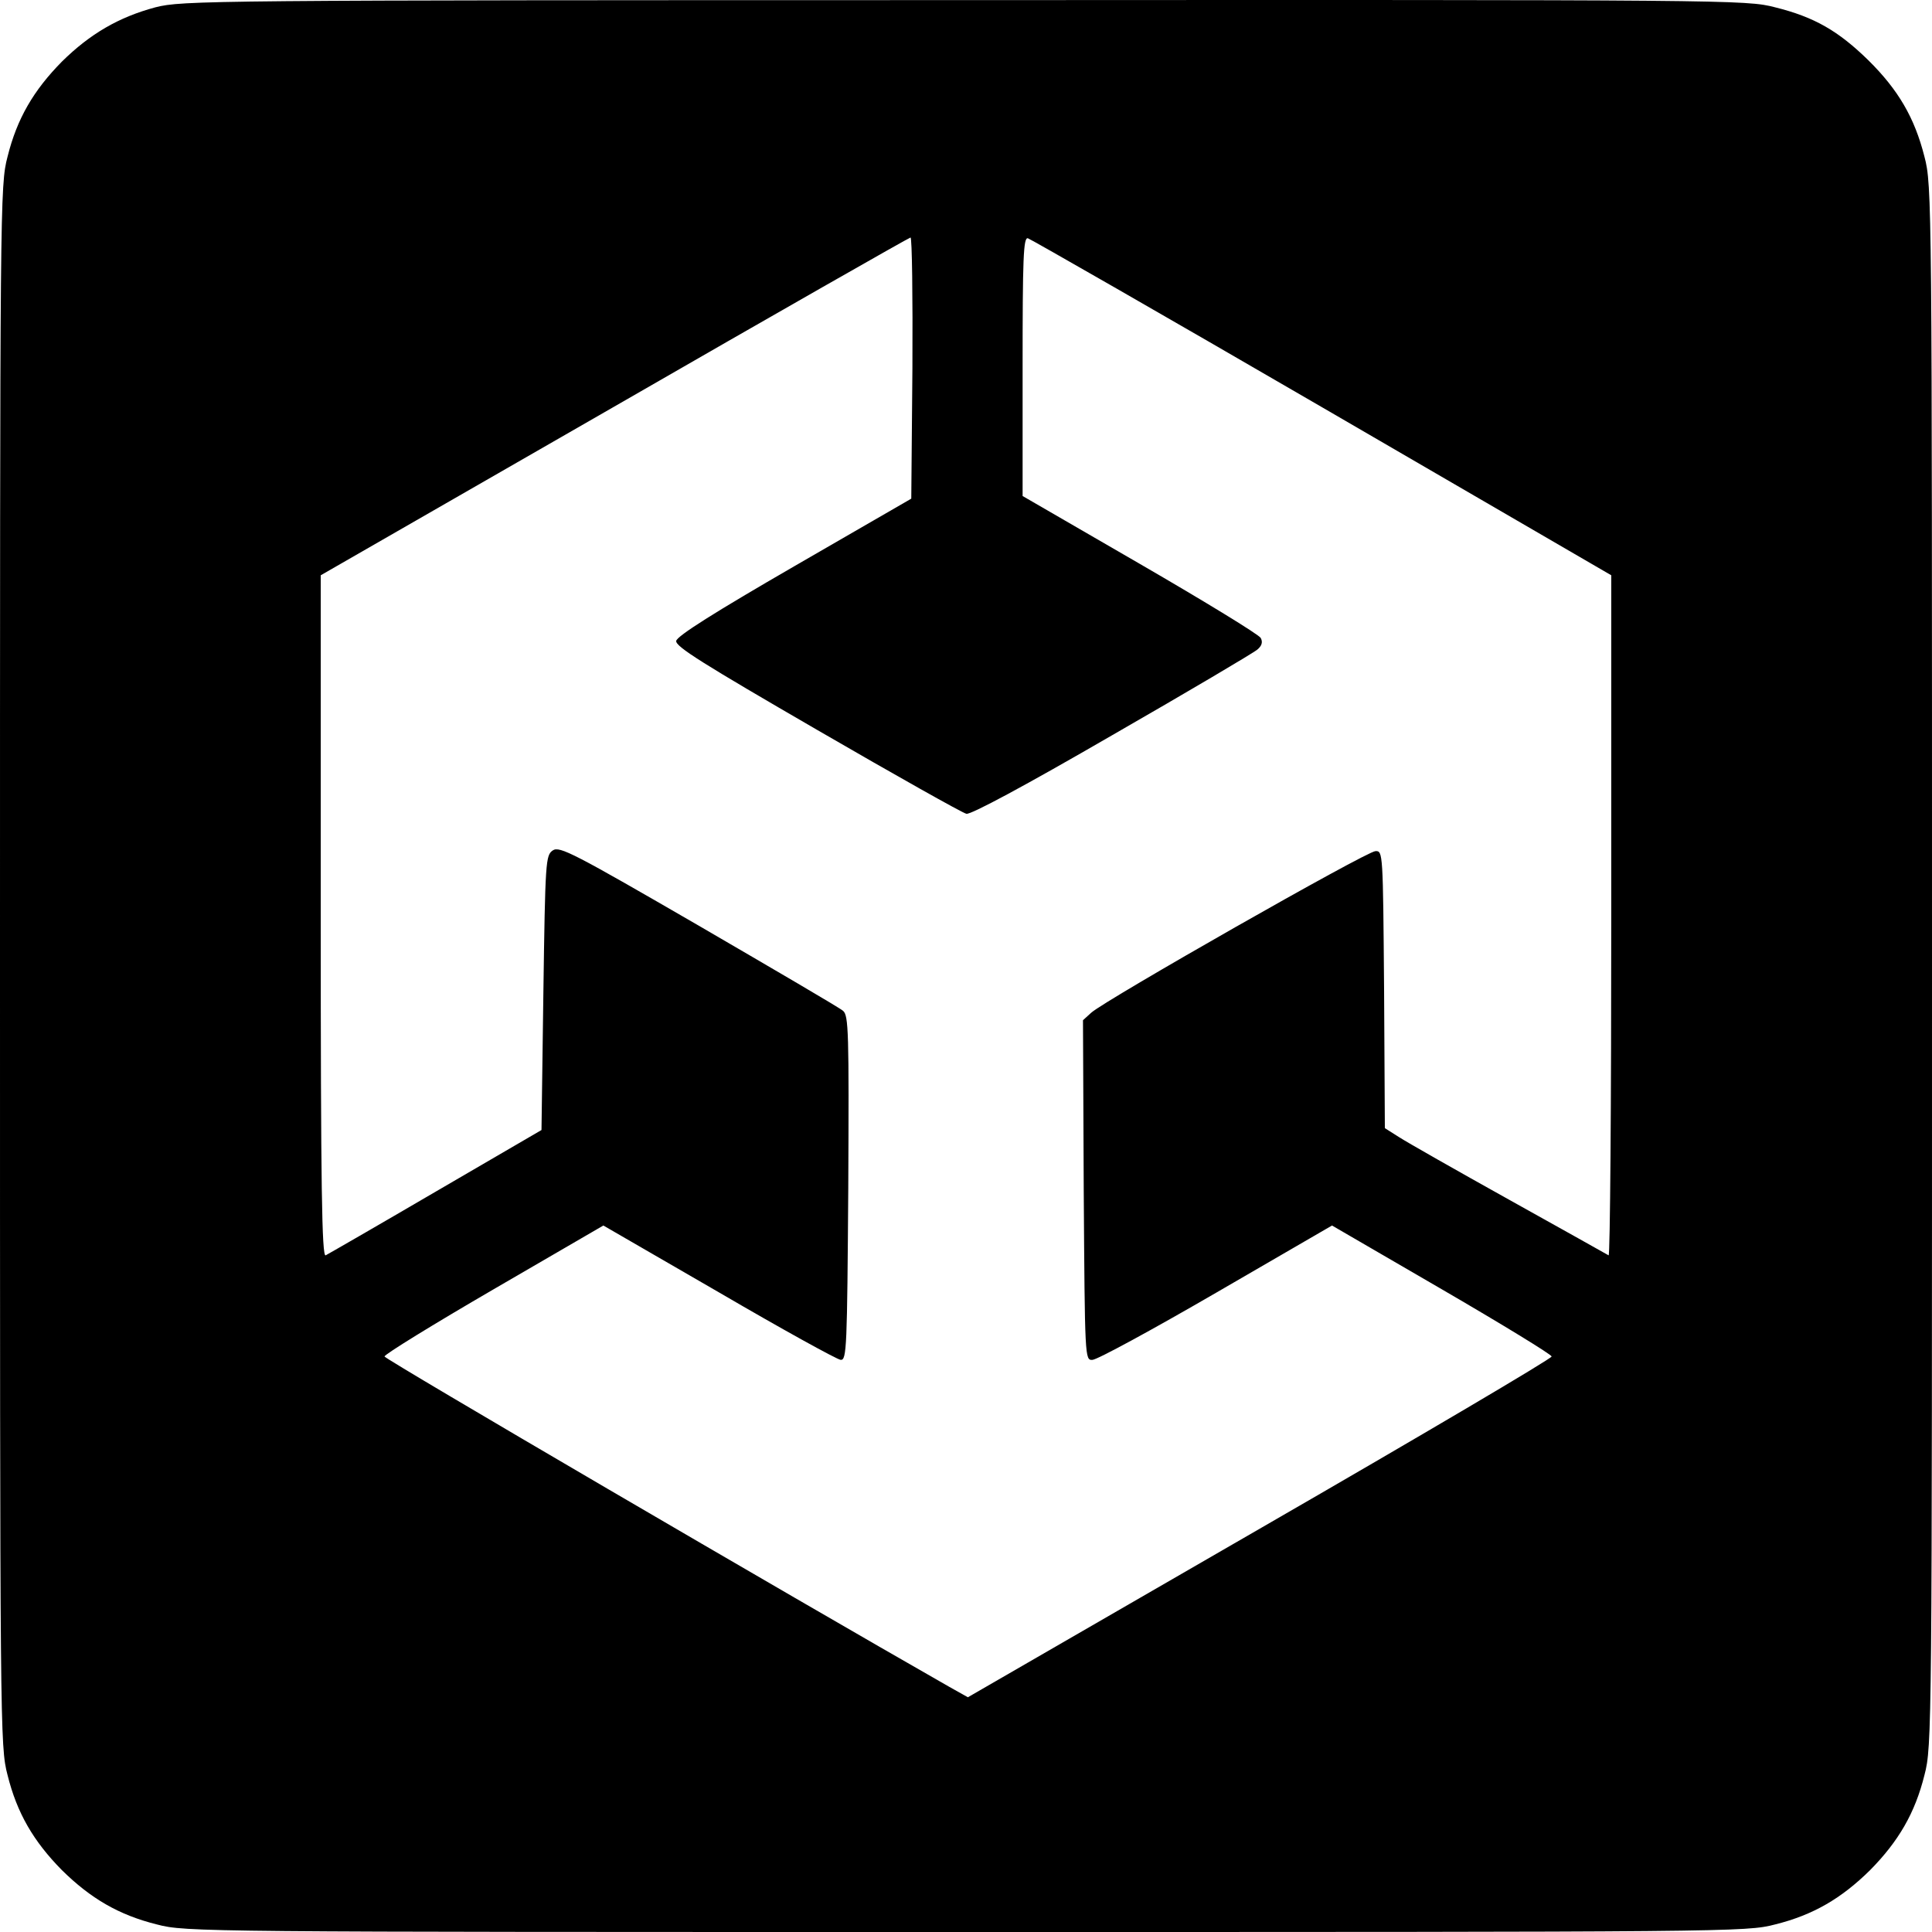 <svg width="80" height="80" viewBox="0 0 80 80" fill="none" xmlns="http://www.w3.org/2000/svg">
<path d="M6.438 0.302C4.922 0.708 3.734 1.396 2.562 2.552C1.391 3.74 0.703 4.912 0.312 6.49C0 7.678 0 8.288 0 39.995C0 71.702 0 72.311 0.312 73.499C0.703 75.078 1.391 76.249 2.562 77.437C3.75 78.609 4.922 79.297 6.5 79.688C7.688 80 8.297 80 40 80C71.703 80 72.312 80 73.5 79.688C75.078 79.297 76.25 78.609 77.438 77.437C78.609 76.249 79.297 75.078 79.688 73.499C80 72.311 80 71.702 80 39.995C80 8.288 80 7.678 79.688 6.49C79.281 4.881 78.609 3.724 77.359 2.49C76.125 1.287 75.141 0.708 73.5 0.302C72.312 -0.01 71.672 -0.01 39.938 0.005C8.531 0.005 7.547 0.021 6.438 0.302ZM37.781 15.242L37.734 20.648L32.891 23.446C29.594 25.352 28.031 26.337 28 26.54C27.969 26.774 29.125 27.493 33.844 30.228C37.078 32.103 39.859 33.666 40.016 33.697C40.188 33.744 42.406 32.556 46.047 30.447C49.203 28.634 51.922 27.024 52.062 26.899C52.25 26.743 52.297 26.587 52.203 26.415C52.125 26.274 49.875 24.899 47.203 23.352L42.344 20.539V15.179C42.344 10.71 42.375 9.819 42.562 9.866C42.672 9.897 48.156 13.038 54.75 16.867L66.719 23.821V37.932C66.719 45.699 66.672 52.012 66.609 51.981C66.531 51.934 64.688 50.903 62.5 49.684C60.312 48.465 58.25 47.293 57.938 47.09L57.344 46.714L57.312 40.964C57.266 35.291 57.266 35.228 56.953 35.244C56.594 35.244 45.781 41.401 45.188 41.932L44.844 42.245L44.875 49.277C44.922 56.263 44.922 56.325 45.234 56.309C45.422 56.309 47.719 55.059 50.359 53.528L55.156 50.746L59.703 53.387C62.203 54.84 64.25 56.091 64.25 56.169C64.266 56.247 58.812 59.466 52.172 63.295L40.078 70.28L39.297 69.842C32.75 66.108 15.953 56.294 15.922 56.169C15.906 56.091 17.938 54.84 20.438 53.387L24.984 50.746L29.766 53.512C32.391 55.044 34.656 56.294 34.812 56.309C35.062 56.325 35.078 55.809 35.125 49.199C35.156 42.73 35.141 42.042 34.906 41.854C34.766 41.729 32.062 40.151 28.922 38.323C23.766 35.338 23.172 35.025 22.891 35.213C22.594 35.416 22.578 35.635 22.5 41.104L22.422 46.792L18.047 49.34C15.641 50.746 13.578 51.934 13.484 51.981C13.328 52.043 13.281 49.184 13.281 37.948V23.821L25.438 16.835C32.109 12.991 37.625 9.85 37.703 9.835C37.766 9.835 37.797 12.272 37.781 15.242Z" fill="black"/>
</svg>
